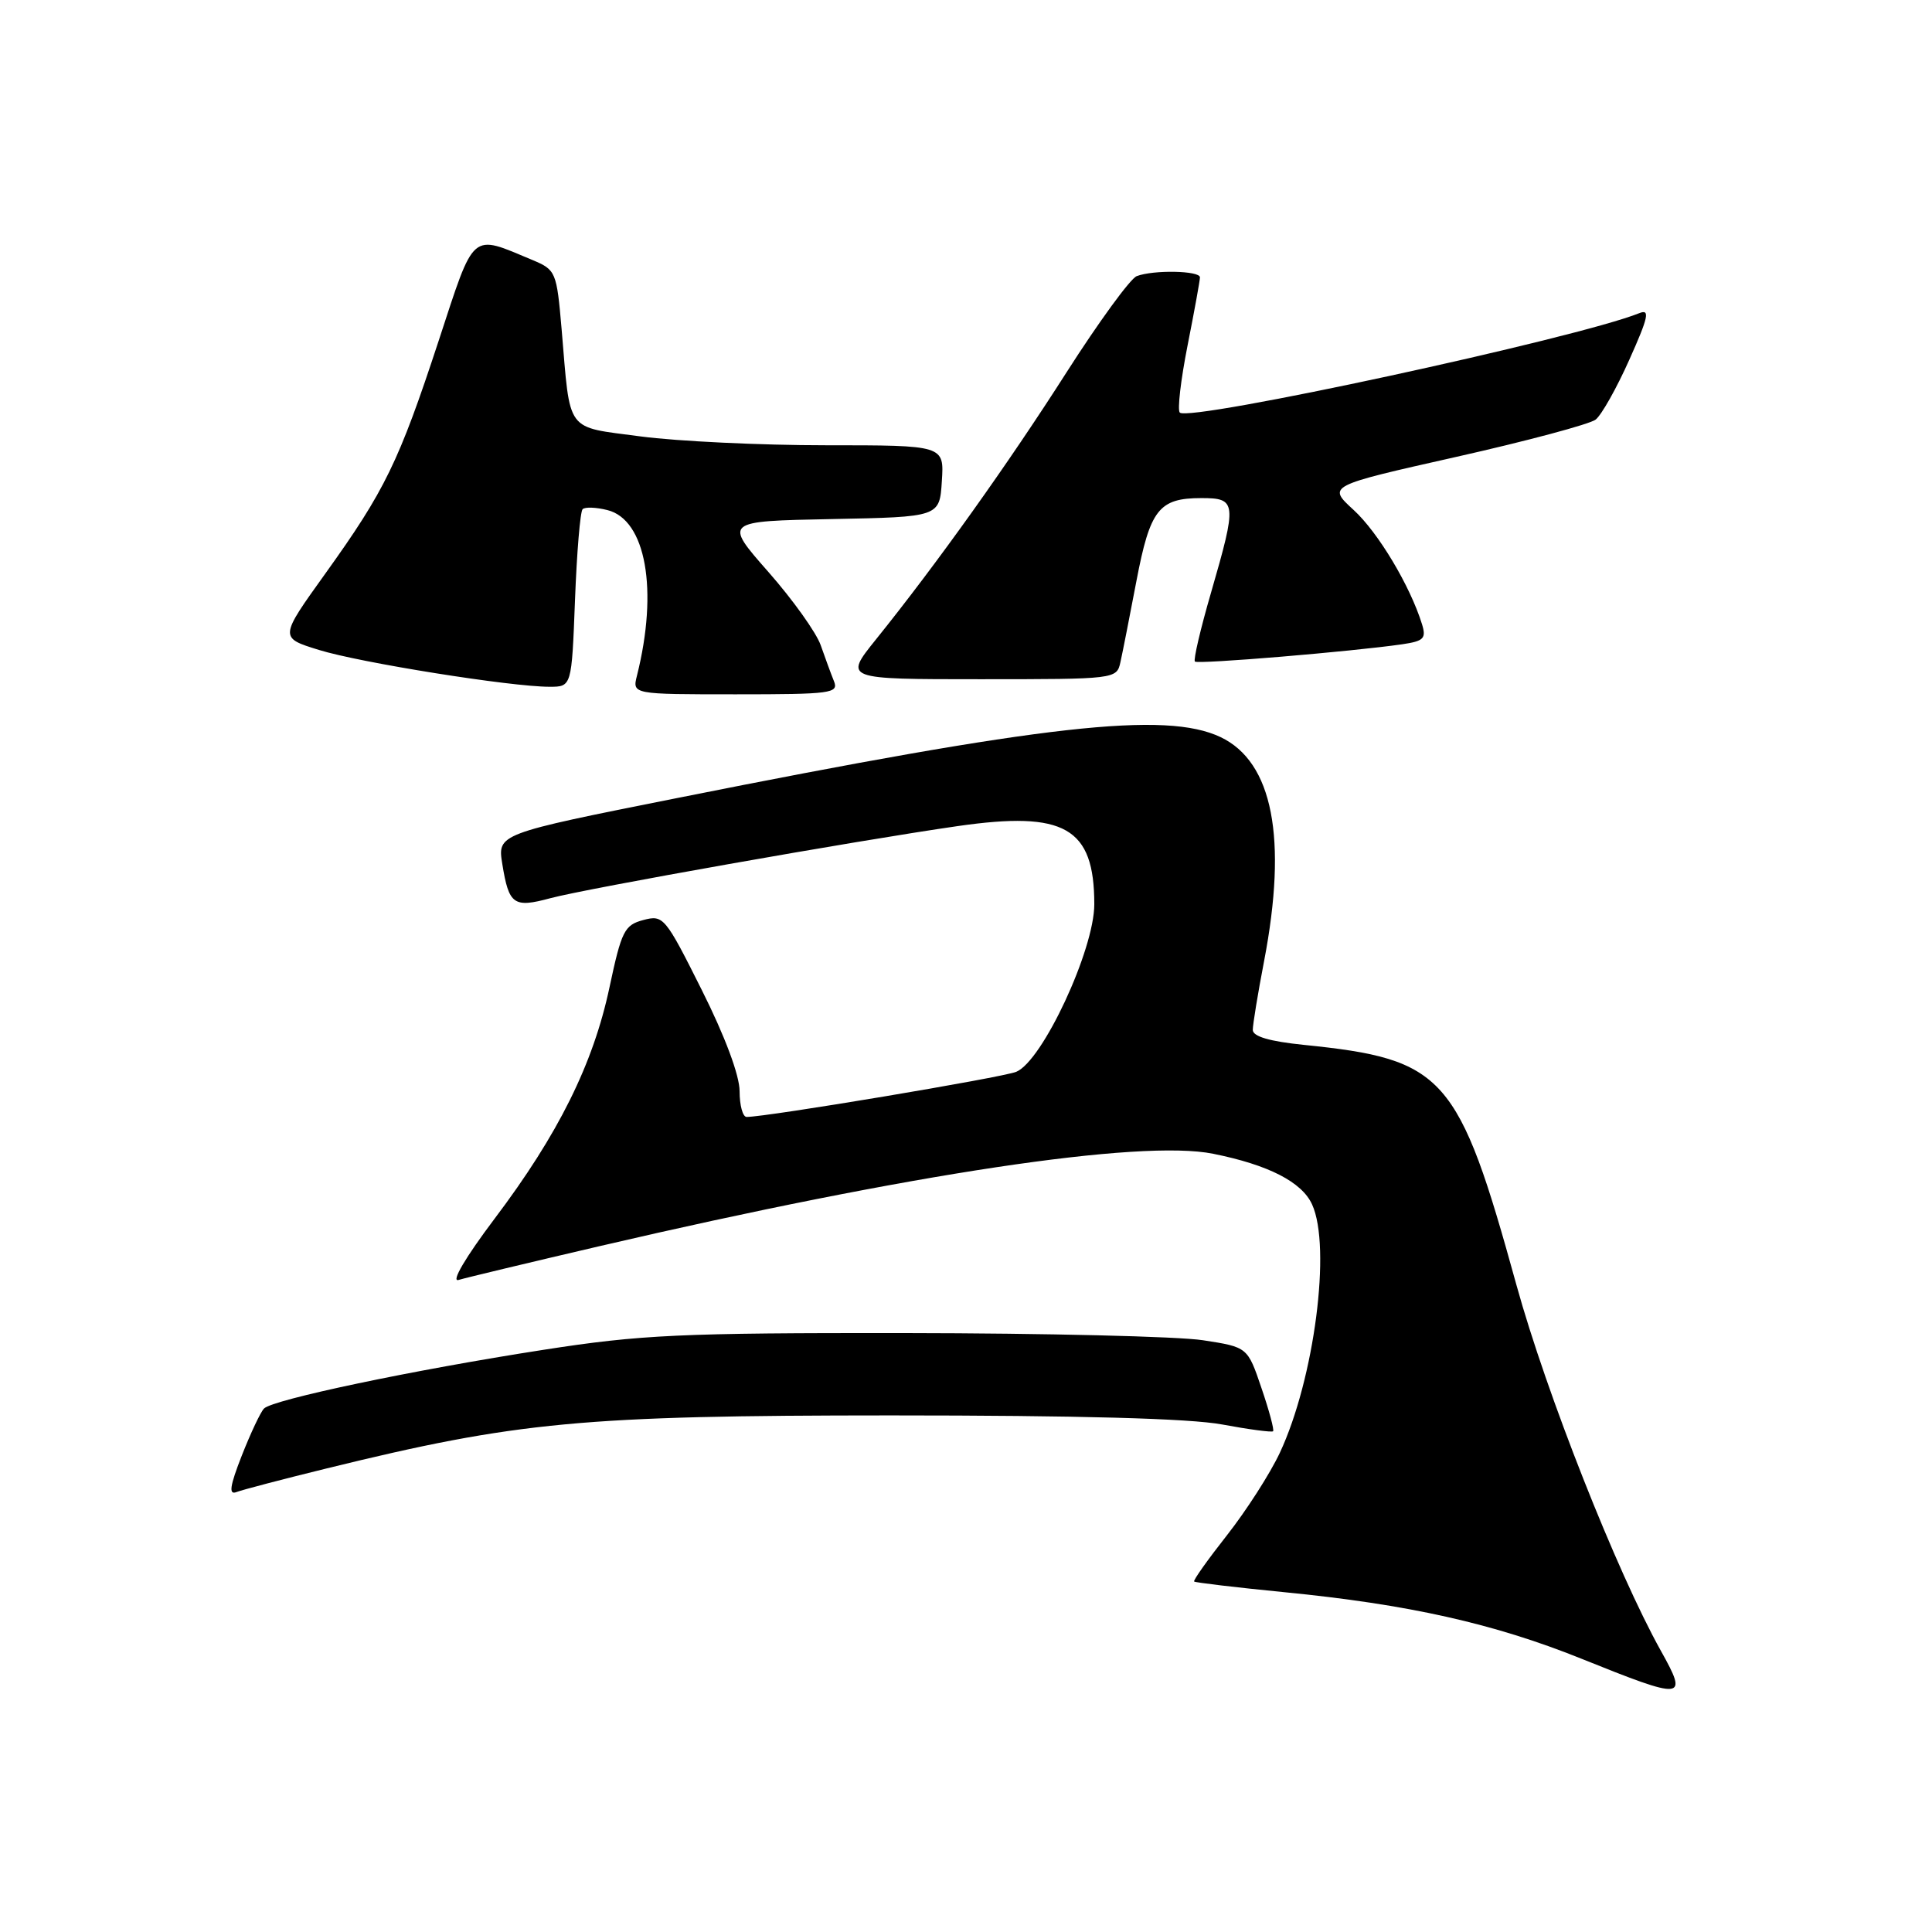 <?xml version="1.0" encoding="UTF-8" standalone="no"?>
<!DOCTYPE svg PUBLIC "-//W3C//DTD SVG 1.1//EN" "http://www.w3.org/Graphics/SVG/1.1/DTD/svg11.dtd" >
<svg xmlns="http://www.w3.org/2000/svg" xmlns:xlink="http://www.w3.org/1999/xlink" version="1.1" viewBox="0 0 256 256">
 <g >
 <path fill="currentColor"
d=" M 220.08 218.75 C 214.26 208.33 204.90 184.63 200.94 170.28 C 193.25 142.40 191.42 140.35 172.75 138.45 C 168.24 137.99 166.00 137.34 166.00 136.47 C 166.00 135.76 166.67 131.65 167.50 127.34 C 170.62 111.06 168.65 100.96 161.73 97.67 C 154.45 94.22 138.54 96.00 89.70 105.75 C 65.91 110.49 65.91 110.49 66.56 114.50 C 67.43 119.88 68.06 120.33 72.91 119.02 C 77.79 117.71 113.30 111.42 126.91 109.46 C 141.09 107.42 145.00 109.65 145.00 119.82 C 145.00 125.85 138.14 140.58 134.66 142.02 C 132.82 142.78 101.63 148.00 98.93 148.00 C 98.42 148.00 98.00 146.47 98.00 144.59 C 98.00 142.50 96.07 137.32 92.99 131.18 C 88.14 121.49 87.90 121.20 85.24 121.91 C 82.74 122.57 82.35 123.36 80.76 130.83 C 78.60 140.99 73.98 150.30 65.53 161.49 C 61.68 166.60 59.73 169.91 60.76 169.60 C 61.72 169.31 70.15 167.29 79.50 165.11 C 120.59 155.54 151.12 150.94 160.75 152.88 C 168.07 154.35 172.51 156.62 173.86 159.60 C 176.43 165.23 174.16 182.71 169.59 192.49 C 168.30 195.25 165.15 200.15 162.60 203.40 C 160.05 206.64 158.08 209.41 158.23 209.56 C 158.38 209.70 163.74 210.34 170.14 210.97 C 186.60 212.58 197.96 215.13 209.50 219.77 C 223.27 225.31 223.72 225.27 220.08 218.75 Z  M 43.30 194.57 C 68.55 188.37 77.20 187.56 118.00 187.55 C 142.97 187.55 157.65 187.95 161.94 188.75 C 165.48 189.41 168.52 189.81 168.69 189.65 C 168.86 189.48 168.17 186.90 167.15 183.92 C 165.31 178.50 165.31 178.50 159.41 177.59 C 156.16 177.08 138.43 176.66 120.00 176.64 C 90.11 176.61 84.94 176.85 72.00 178.86 C 54.71 181.54 36.14 185.45 34.98 186.64 C 34.52 187.11 33.20 189.92 32.04 192.87 C 30.46 196.90 30.28 198.11 31.32 197.71 C 32.09 197.41 37.48 196.00 43.30 194.57 Z  M 110.50 90.25 C 110.11 89.29 109.33 87.15 108.75 85.50 C 108.18 83.85 105.06 79.47 101.81 75.78 C 95.90 69.06 95.90 69.06 110.20 68.78 C 124.50 68.50 124.50 68.50 124.80 63.75 C 125.11 59.00 125.11 59.00 109.42 59.00 C 100.79 59.00 89.76 58.47 84.90 57.83 C 74.82 56.48 75.60 57.55 74.42 43.65 C 73.76 36.01 73.66 35.76 70.57 34.46 C 62.30 31.01 62.95 30.44 58.11 45.20 C 52.84 61.23 51.01 64.99 43.11 76.00 C 37.01 84.50 37.01 84.50 42.26 86.12 C 47.71 87.81 67.68 91.00 72.81 91.00 C 75.75 91.00 75.75 91.00 76.19 79.52 C 76.43 73.21 76.88 67.78 77.20 67.47 C 77.51 67.16 78.99 67.21 80.49 67.59 C 85.59 68.87 87.25 78.17 84.40 89.53 C 83.78 92.00 83.78 92.00 97.50 92.00 C 110.16 92.00 111.16 91.87 110.50 90.25 Z  M 148.46 87.75 C 148.74 86.51 149.69 81.67 150.58 77.00 C 152.39 67.50 153.56 66.00 159.19 66.00 C 163.87 66.00 163.93 66.56 160.47 78.52 C 159.07 83.33 158.11 87.44 158.33 87.66 C 158.71 88.04 179.11 86.34 185.80 85.37 C 188.66 84.95 189.01 84.60 188.42 82.70 C 186.85 77.63 182.61 70.54 179.36 67.57 C 175.88 64.38 175.88 64.38 192.96 60.54 C 202.35 58.43 210.66 56.20 211.43 55.60 C 212.21 54.99 214.22 51.42 215.90 47.65 C 218.42 42.03 218.66 40.92 217.23 41.49 C 208.93 44.83 157.60 55.93 156.33 54.67 C 155.99 54.33 156.46 50.33 157.36 45.77 C 158.26 41.22 159.00 37.16 159.00 36.75 C 159.00 35.86 152.83 35.74 150.62 36.59 C 149.77 36.92 145.59 42.66 141.32 49.34 C 133.61 61.42 124.15 74.69 116.05 84.75 C 111.83 90.00 111.83 90.00 129.90 90.00 C 147.82 90.00 147.97 89.98 148.46 87.75 Z "/>
</g>
</svg>